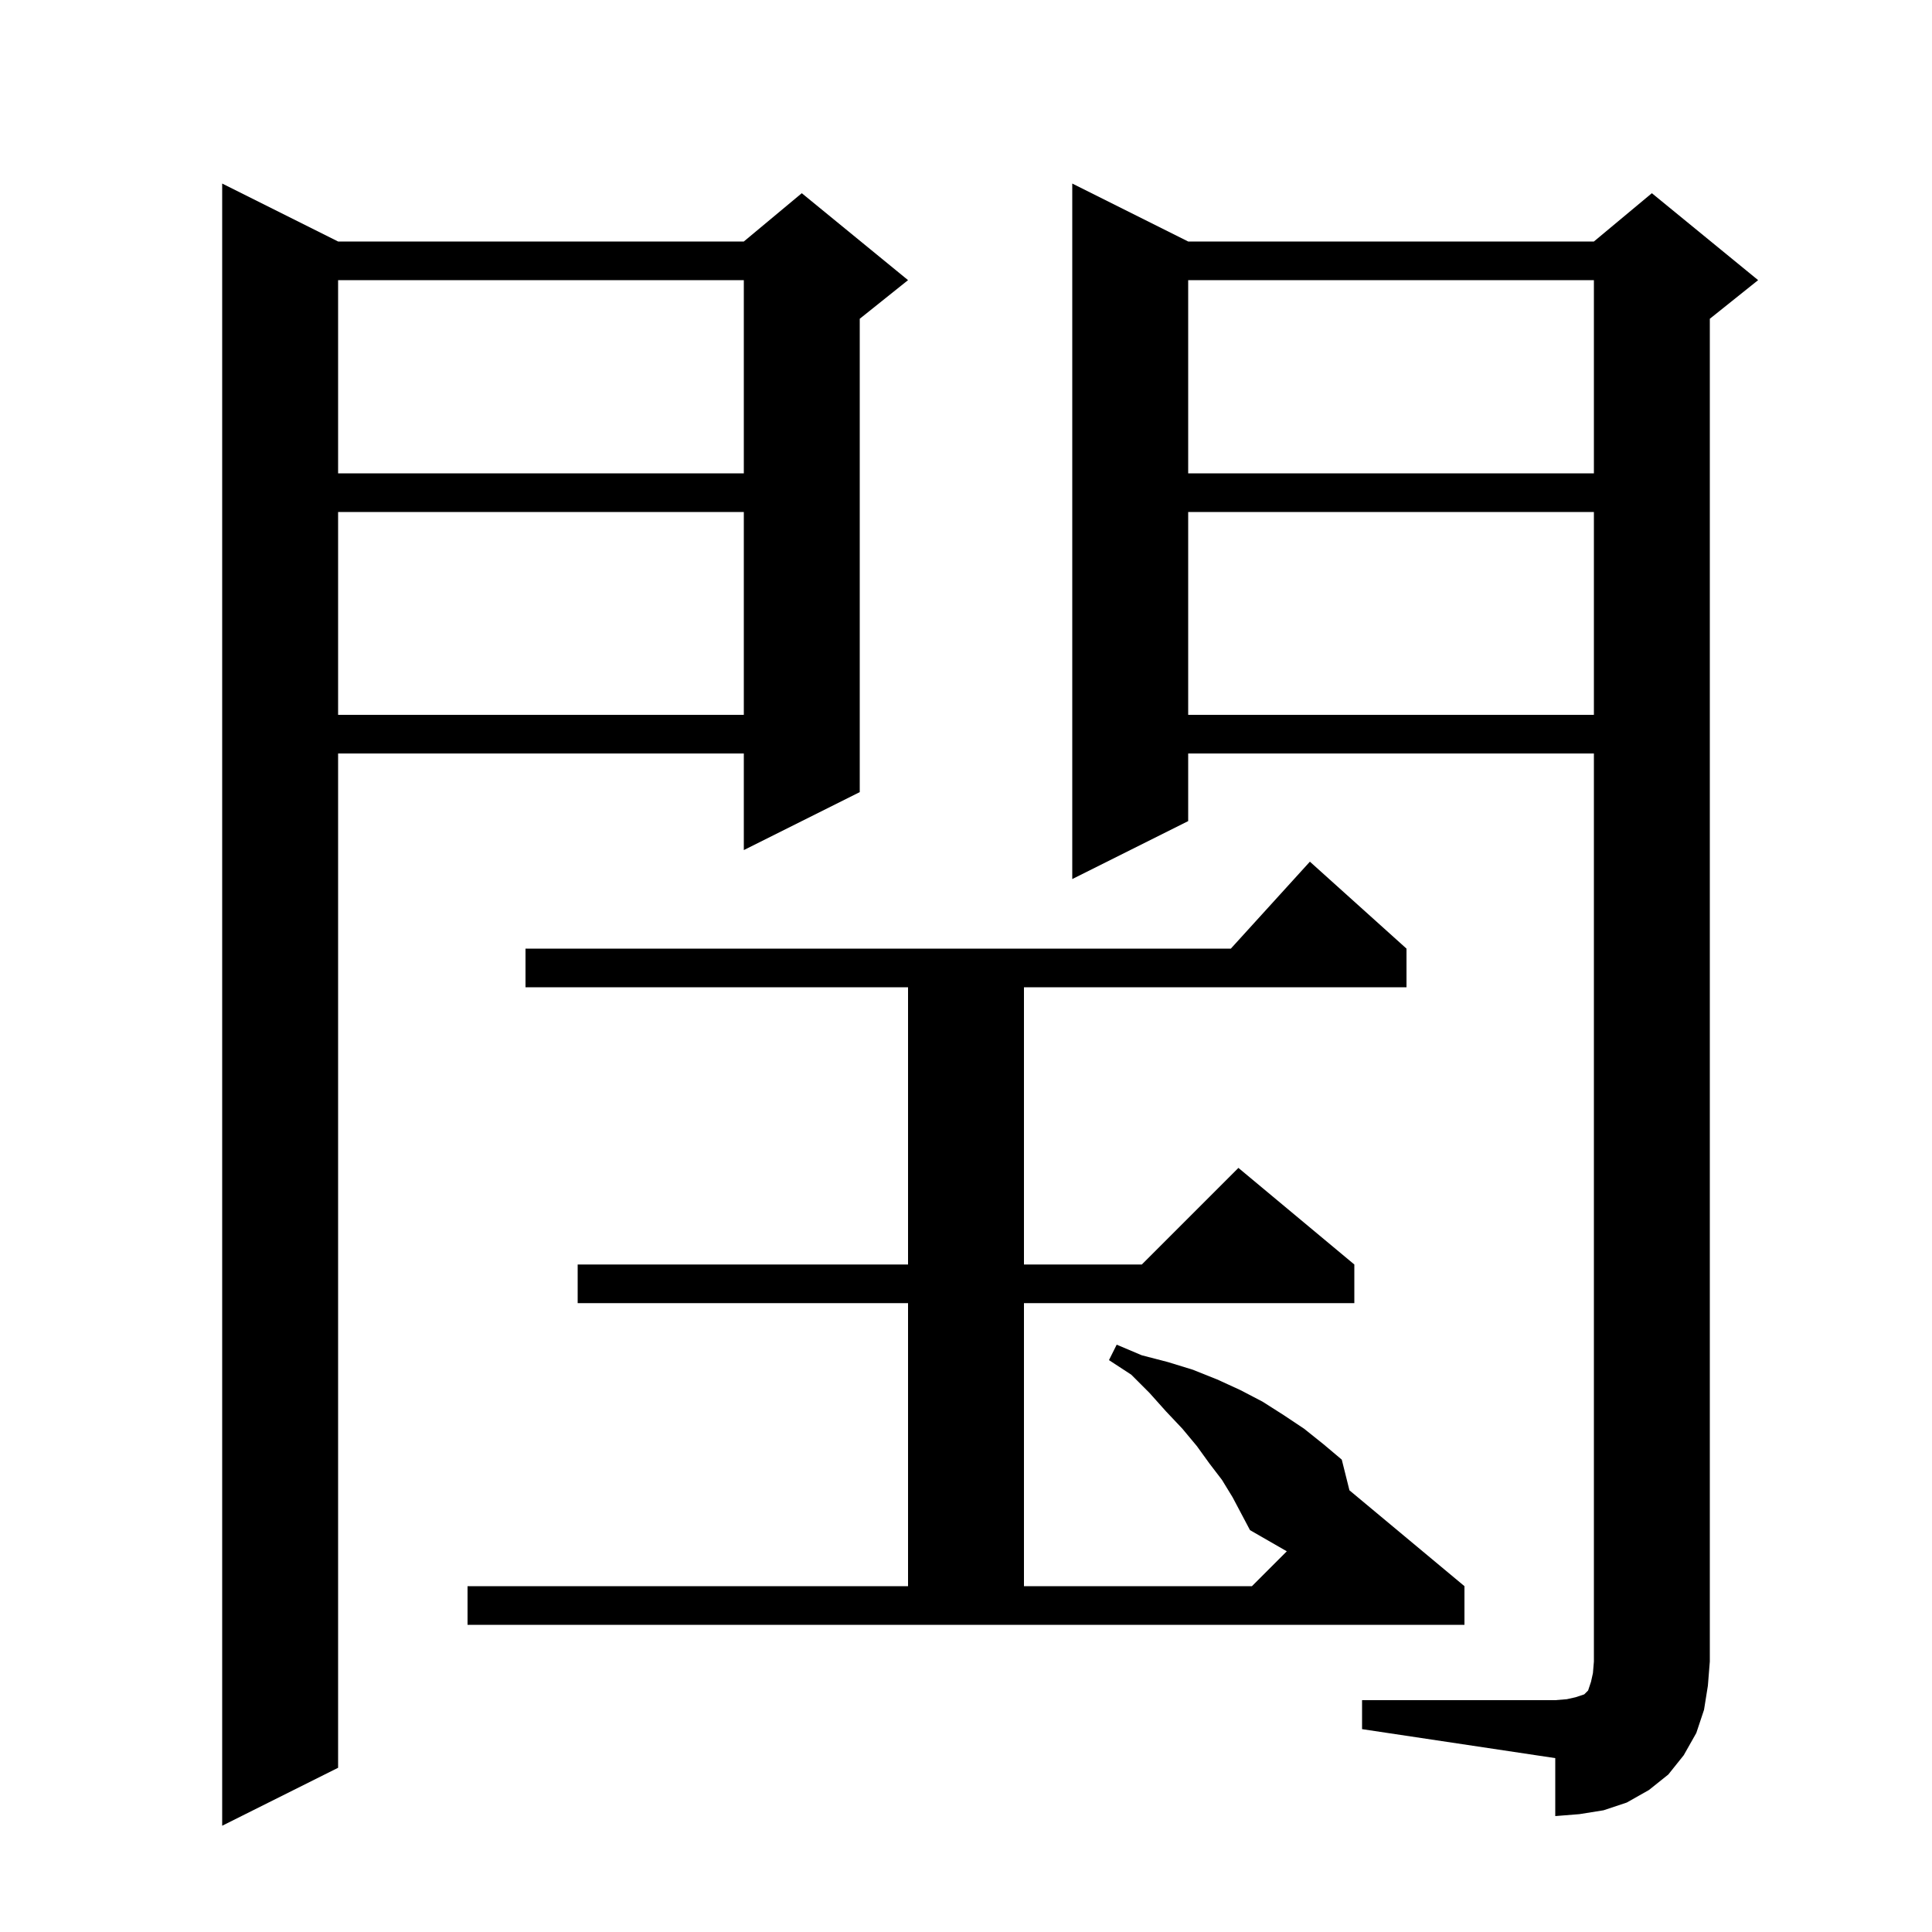 <svg xmlns="http://www.w3.org/2000/svg" xmlns:xlink="http://www.w3.org/1999/xlink" version="1.1" baseProfile="full" viewBox="0 0 200 200" width="200" height="200">
<g fill="black">
<path d="M 35.0 25.0 L 77.0 25.0 L 83.0 20.0 L 94.0 29.0 L 89.0 33.0 L 89.0 82.0 L 77.0 88.0 L 77.0 78.0 L 35.0 78.0 L 35.0 183.0 L 23.0 189.0 L 23.0 19.0 Z M 141.0 176.0 L 161.0 176.0 L 162.2 175.9 L 163.1 175.7 L 164.0 175.4 L 164.4 175.0 L 164.7 174.1 L 164.9 173.2 L 165.0 172.0 L 165.0 78.0 L 123.0 78.0 L 123.0 85.0 L 111.0 91.0 L 111.0 19.0 L 123.0 25.0 L 165.0 25.0 L 171.0 20.0 L 182.0 29.0 L 177.0 33.0 L 177.0 172.0 L 176.8 174.5 L 176.4 177.0 L 175.6 179.4 L 174.3 181.7 L 172.7 183.7 L 170.7 185.3 L 168.4 186.6 L 166.0 187.4 L 163.5 187.8 L 161.0 188.0 L 161.0 182.0 L 141.0 179.0 Z M 126.5 153.2 L 125.2 151.5 L 123.9 149.7 L 122.4 147.9 L 120.7 146.1 L 119.0 144.2 L 117.1 142.3 L 114.8 140.8 L 115.6 139.2 L 118.2 140.3 L 120.9 141.0 L 123.5 141.8 L 126.0 142.8 L 128.4 143.9 L 130.7 145.1 L 132.9 146.5 L 135.0 147.9 L 137.0 149.5 L 138.9 151.1 L 139.695 154.279 L 151.6 164.2 L 151.6 168.2 L 48.4 168.2 L 48.4 164.2 L 94.0 164.2 L 94.0 134.9 L 59.8 134.9 L 59.8 130.9 L 94.0 130.9 L 94.0 102.2 L 54.4 102.2 L 54.4 98.2 L 127.418 98.2 L 135.6 89.2 L 145.6 98.2 L 145.6 102.2 L 106.0 102.2 L 106.0 130.9 L 118.2 130.9 L 128.2 120.9 L 140.2 130.9 L 140.2 134.9 L 106.0 134.9 L 106.0 164.2 L 129.6 164.2 L 133.21 160.59 L 129.4 158.4 L 127.6 155.0 Z M 123.0 53.0 L 123.0 74.0 L 165.0 74.0 L 165.0 53.0 Z M 35.0 53.0 L 35.0 74.0 L 77.0 74.0 L 77.0 53.0 Z M 123.0 29.0 L 123.0 49.0 L 165.0 49.0 L 165.0 29.0 Z M 35.0 29.0 L 35.0 49.0 L 77.0 49.0 L 77.0 29.0 Z " />
</g>
</svg>
